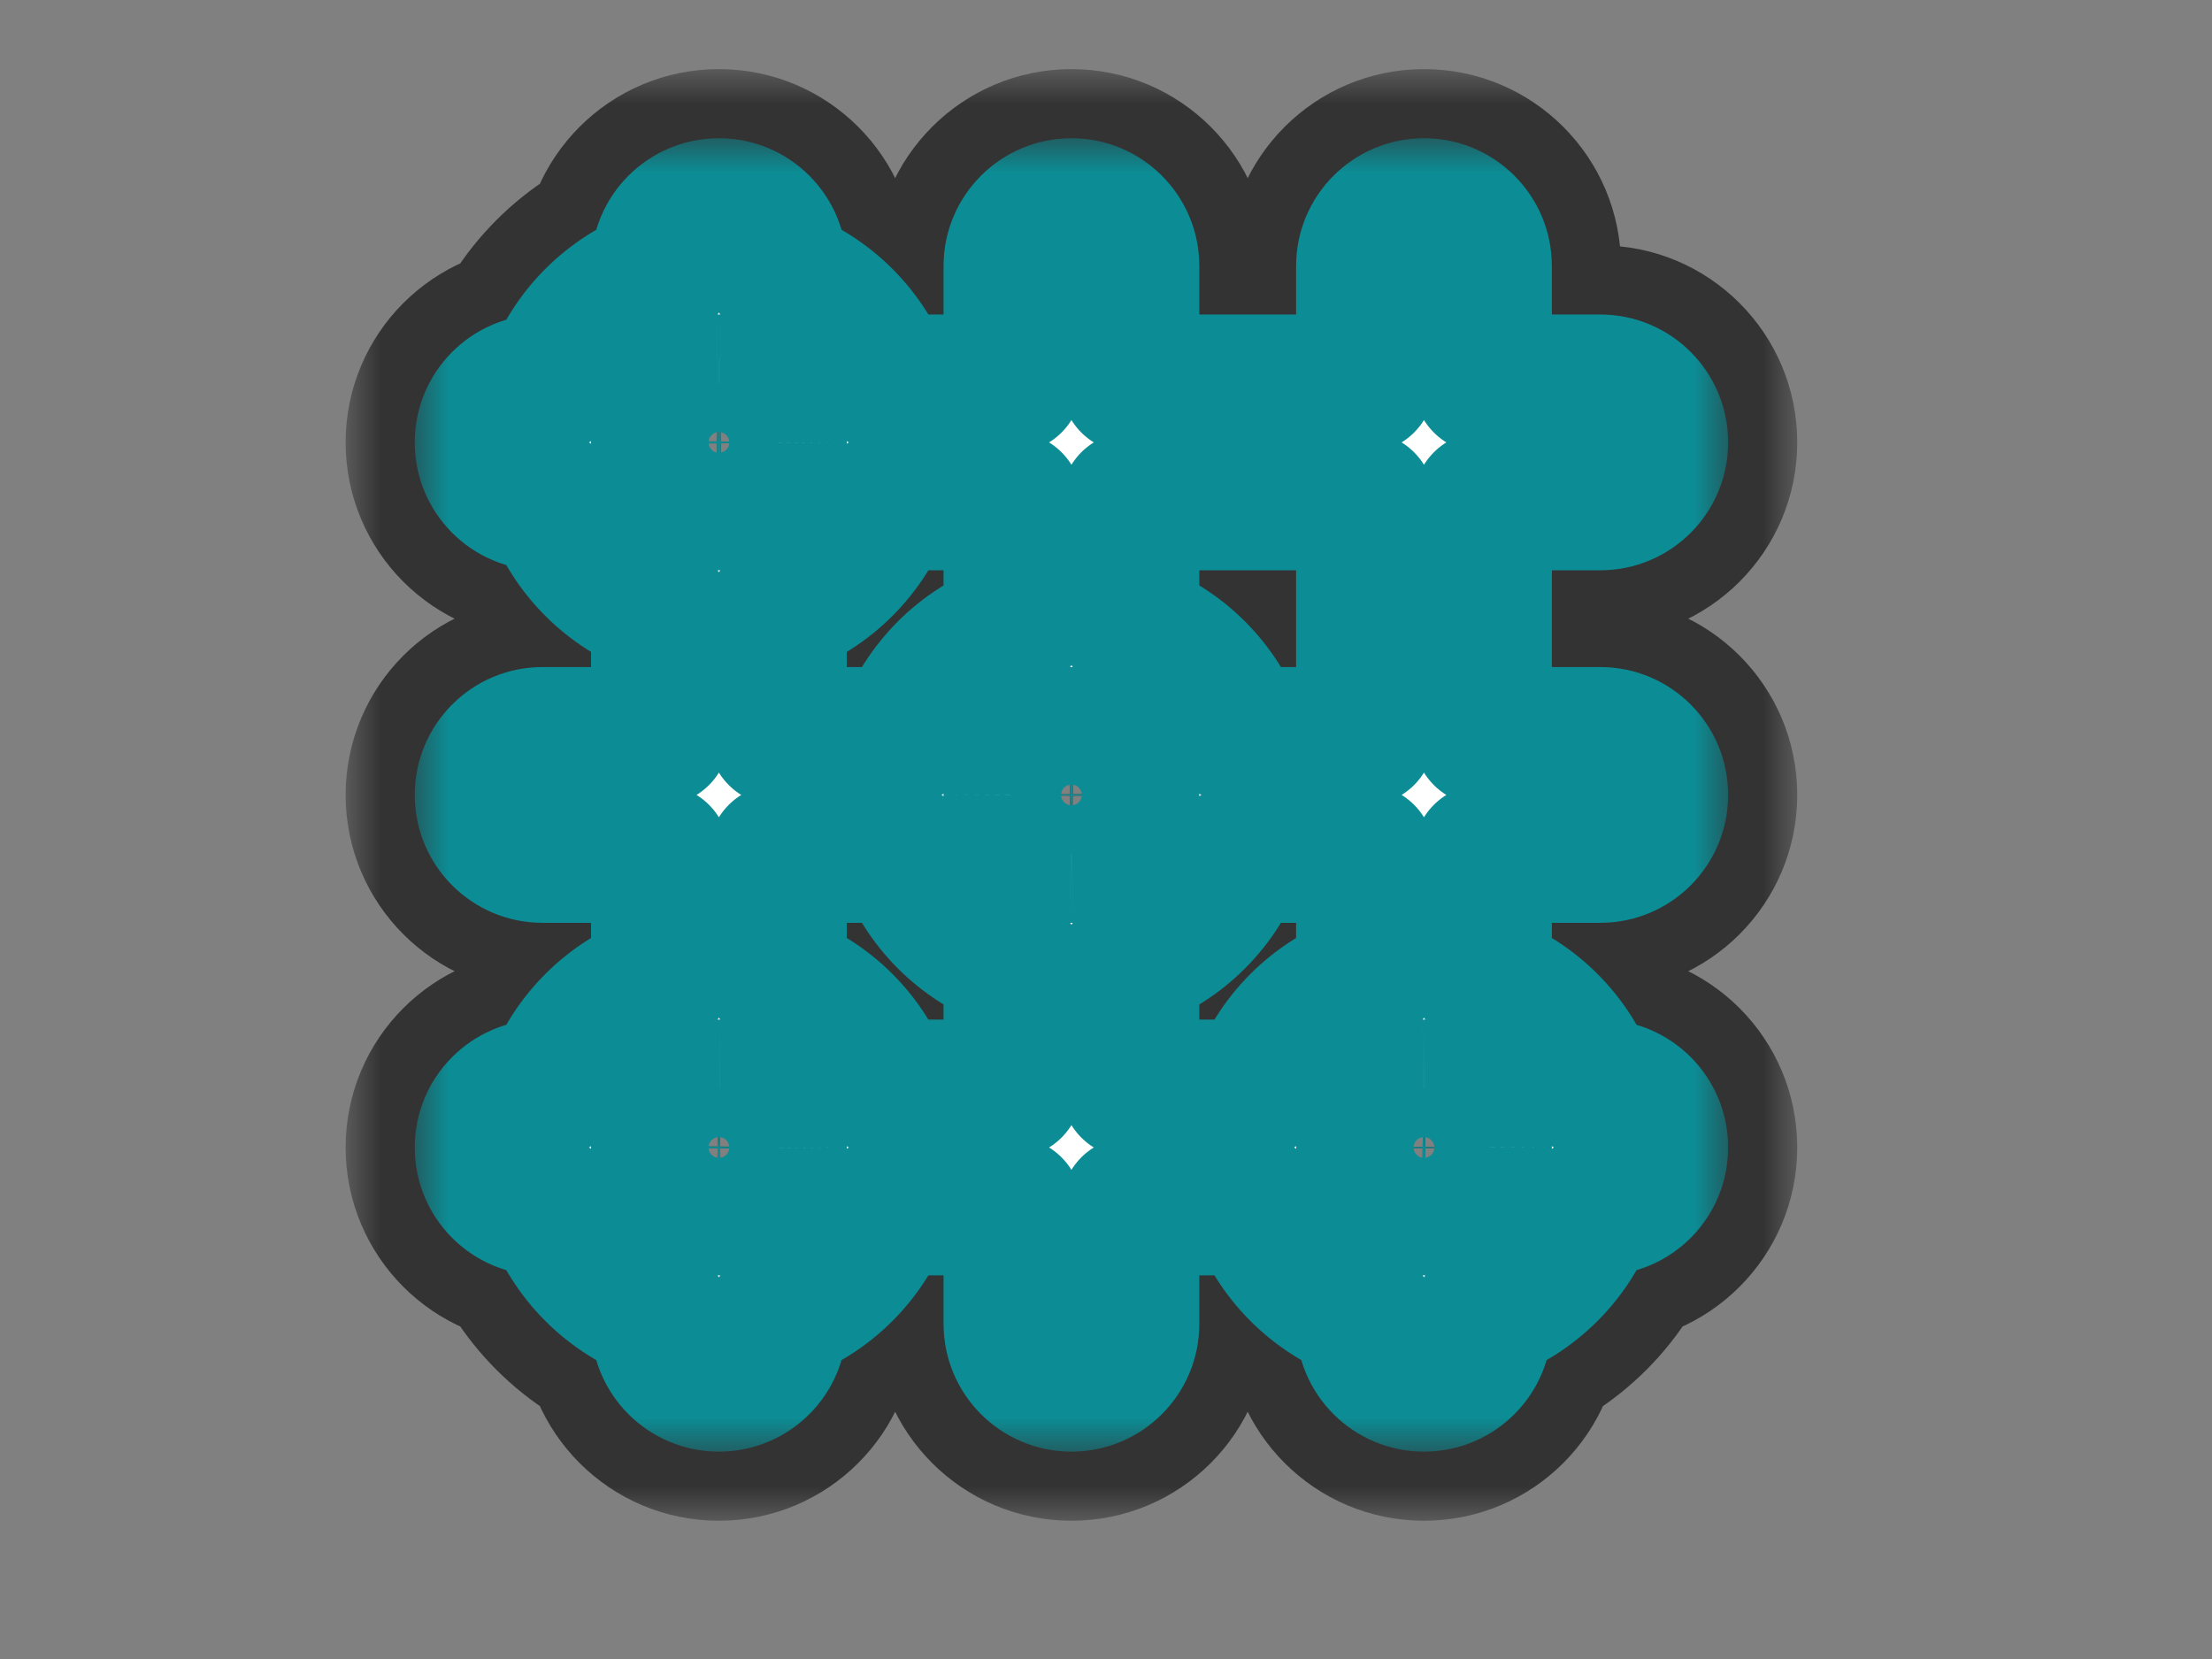 <svg width="32" height="24" viewBox="0 0 32 24" fill="none" xmlns="http://www.w3.org/2000/svg">
<rect x="0" y="0" width="32" height="24" fill="#808080" stroke="none"/>
<mask id="path-1-outside-1_25_331" maskUnits="userSpaceOnUse" x="5" y="1" width="21" height="21" fill="black">
<rect fill="white" x="5" y="1" width="21" height="21"/>
<path fill-rule="evenodd" clip-rule="evenodd" d="M11.25 3.85C11.25 3.381 10.869 3 10.4 3C9.931 3 9.55 3.381 9.55 3.85V3.995C8.825 4.251 8.251 4.825 7.995 5.55H7.85C7.381 5.55 7 5.931 7 6.4C7 6.869 7.381 7.25 7.85 7.25H7.995C8.251 7.974 8.826 8.549 9.55 8.805V10.65H7.85C7.381 10.65 7 11.031 7 11.5C7 11.969 7.381 12.35 7.85 12.35H9.55V14.195C8.825 14.451 8.251 15.025 7.995 15.75H7.85C7.381 15.75 7 16.131 7 16.6C7 17.069 7.381 17.45 7.85 17.45H7.995C8.251 18.174 8.826 18.749 9.55 19.005V19.15C9.55 19.619 9.931 20 10.4 20C10.869 20 11.25 19.619 11.25 19.15V19.005C11.975 18.749 12.549 18.174 12.805 17.45H14.65V19.15C14.65 19.619 15.031 20 15.5 20C15.969 20 16.35 19.619 16.35 19.15V17.45H18.195C18.451 18.174 19.026 18.749 19.75 19.005V19.15C19.75 19.619 20.131 20 20.6 20C21.069 20 21.45 19.619 21.45 19.15V19.005C22.174 18.749 22.749 18.174 23.005 17.45H23.15C23.619 17.45 24 17.069 24 16.6C24 16.131 23.619 15.75 23.15 15.75H23.005C22.749 15.025 22.175 14.451 21.45 14.195V12.35H23.15C23.619 12.35 24 11.969 24 11.5C24 11.031 23.619 10.65 23.15 10.65H21.45V7.25H23.15C23.619 7.25 24 6.869 24 6.4C24 5.931 23.619 5.55 23.15 5.55H21.45V3.85C21.45 3.381 21.069 3 20.6 3C20.131 3 19.75 3.381 19.75 3.85V5.55H16.35V3.85C16.35 3.381 15.969 3 15.5 3C15.031 3 14.65 3.381 14.65 3.85V5.55H12.805C12.549 4.825 11.975 4.251 11.25 3.995V3.85ZM10.387 5.55C10.391 5.55 10.396 5.55 10.4 5.55C10.405 5.55 10.409 5.55 10.413 5.55C10.874 5.557 11.246 5.931 11.25 6.393C11.25 6.395 11.25 6.398 11.25 6.4C11.25 6.402 11.25 6.404 11.25 6.407C11.246 6.873 10.867 7.25 10.4 7.25C9.931 7.25 9.55 6.869 9.55 6.4C9.55 5.935 9.923 5.557 10.387 5.55ZM12.805 7.25C12.549 7.974 11.975 8.549 11.25 8.805V10.65H13.095C13.351 9.925 13.925 9.351 14.65 9.095V7.25H12.805ZM16.35 9.095C17.075 9.351 17.649 9.926 17.905 10.65H19.75V7.25H16.35V9.095ZM17.905 12.35C17.649 13.075 17.075 13.649 16.35 13.905V15.75H18.195C18.451 15.025 19.025 14.451 19.75 14.195V12.35H17.905ZM20.591 15.75C20.125 15.755 19.75 16.134 19.75 16.6C19.75 17.069 20.131 17.45 20.6 17.45C21.068 17.45 21.448 17.072 21.45 16.605C21.45 16.603 21.45 16.602 21.45 16.6C21.45 16.598 21.45 16.597 21.45 16.595C21.448 16.131 21.073 15.755 20.609 15.75C20.606 15.75 20.603 15.75 20.6 15.75C20.597 15.75 20.594 15.75 20.591 15.75ZM15.509 12.35C15.506 12.35 15.503 12.35 15.5 12.35C15.497 12.35 15.494 12.35 15.491 12.35C15.027 12.345 14.652 11.969 14.65 11.505C14.65 11.503 14.65 11.502 14.65 11.5C14.65 11.498 14.65 11.497 14.65 11.495C14.653 11.028 15.032 10.65 15.5 10.65C15.969 10.65 16.35 11.031 16.35 11.5C16.35 11.966 15.974 12.345 15.509 12.35ZM13.095 12.35C13.351 13.075 13.925 13.649 14.65 13.905V15.75H12.805C12.549 15.025 11.975 14.451 11.25 14.195V12.35H13.095ZM10.391 15.75C10.394 15.75 10.397 15.75 10.4 15.75C10.403 15.75 10.406 15.75 10.409 15.75C10.872 15.755 11.246 16.13 11.25 16.593C11.25 16.596 11.25 16.598 11.25 16.6C11.25 16.602 11.25 16.604 11.25 16.607C11.246 17.073 10.867 17.45 10.4 17.45C9.931 17.45 9.55 17.069 9.55 16.6C9.55 16.134 9.926 15.755 10.391 15.75Z"/>
</mask>
<path fill-rule="evenodd" clip-rule="evenodd" d="M11.25 3.85C11.25 3.381 10.869 3 10.4 3C9.931 3 9.55 3.381 9.55 3.85V3.995C8.825 4.251 8.251 4.825 7.995 5.55H7.85C7.381 5.55 7 5.931 7 6.4C7 6.869 7.381 7.25 7.85 7.25H7.995C8.251 7.974 8.826 8.549 9.55 8.805V10.65H7.85C7.381 10.65 7 11.031 7 11.5C7 11.969 7.381 12.35 7.85 12.35H9.55V14.195C8.825 14.451 8.251 15.025 7.995 15.75H7.85C7.381 15.75 7 16.131 7 16.6C7 17.069 7.381 17.45 7.85 17.45H7.995C8.251 18.174 8.826 18.749 9.55 19.005V19.15C9.55 19.619 9.931 20 10.4 20C10.869 20 11.25 19.619 11.25 19.15V19.005C11.975 18.749 12.549 18.174 12.805 17.45H14.65V19.15C14.65 19.619 15.031 20 15.5 20C15.969 20 16.35 19.619 16.35 19.15V17.45H18.195C18.451 18.174 19.026 18.749 19.75 19.005V19.15C19.75 19.619 20.131 20 20.6 20C21.069 20 21.45 19.619 21.45 19.15V19.005C22.174 18.749 22.749 18.174 23.005 17.45H23.15C23.619 17.45 24 17.069 24 16.6C24 16.131 23.619 15.75 23.15 15.75H23.005C22.749 15.025 22.175 14.451 21.45 14.195V12.35H23.15C23.619 12.35 24 11.969 24 11.5C24 11.031 23.619 10.65 23.15 10.65H21.45V7.25H23.15C23.619 7.25 24 6.869 24 6.4C24 5.931 23.619 5.55 23.15 5.55H21.45V3.85C21.45 3.381 21.069 3 20.6 3C20.131 3 19.75 3.381 19.75 3.85V5.55H16.35V3.85C16.35 3.381 15.969 3 15.5 3C15.031 3 14.65 3.381 14.65 3.85V5.55H12.805C12.549 4.825 11.975 4.251 11.25 3.995V3.85ZM10.387 5.55C10.391 5.55 10.396 5.55 10.4 5.55C10.405 5.55 10.409 5.55 10.413 5.55C10.874 5.557 11.246 5.931 11.25 6.393C11.25 6.395 11.25 6.398 11.25 6.4C11.25 6.402 11.25 6.404 11.25 6.407C11.246 6.873 10.867 7.25 10.4 7.25C9.931 7.25 9.55 6.869 9.55 6.4C9.55 5.935 9.923 5.557 10.387 5.55ZM12.805 7.25C12.549 7.974 11.975 8.549 11.25 8.805V10.65H13.095C13.351 9.925 13.925 9.351 14.65 9.095V7.25H12.805ZM16.35 9.095C17.075 9.351 17.649 9.926 17.905 10.65H19.75V7.25H16.35V9.095ZM17.905 12.35C17.649 13.075 17.075 13.649 16.35 13.905V15.75H18.195C18.451 15.025 19.025 14.451 19.75 14.195V12.35H17.905ZM20.591 15.75C20.125 15.755 19.75 16.134 19.75 16.6C19.75 17.069 20.131 17.45 20.6 17.45C21.068 17.45 21.448 17.072 21.45 16.605C21.45 16.603 21.45 16.602 21.45 16.6C21.45 16.598 21.45 16.597 21.45 16.595C21.448 16.131 21.073 15.755 20.609 15.75C20.606 15.75 20.603 15.75 20.6 15.75C20.597 15.75 20.594 15.75 20.591 15.75ZM15.509 12.35C15.506 12.35 15.503 12.35 15.5 12.35C15.497 12.35 15.494 12.35 15.491 12.35C15.027 12.345 14.652 11.969 14.65 11.505C14.65 11.503 14.65 11.502 14.65 11.5C14.65 11.498 14.65 11.497 14.65 11.495C14.653 11.028 15.032 10.65 15.5 10.65C15.969 10.65 16.35 11.031 16.35 11.5C16.35 11.966 15.974 12.345 15.509 12.35ZM13.095 12.35C13.351 13.075 13.925 13.649 14.65 13.905V15.75H12.805C12.549 15.025 11.975 14.451 11.25 14.195V12.35H13.095ZM10.391 15.75C10.394 15.75 10.397 15.75 10.4 15.75C10.403 15.75 10.406 15.75 10.409 15.75C10.872 15.755 11.246 16.13 11.25 16.593C11.25 16.596 11.25 16.598 11.25 16.6C11.25 16.602 11.25 16.604 11.25 16.607C11.246 17.073 10.867 17.45 10.4 17.45C9.931 17.45 9.55 17.069 9.55 16.6C9.55 16.134 9.926 15.755 10.391 15.75Z" fill="white"/>
<path d="M9.55 3.995L10.216 5.881C11.016 5.598 11.55 4.843 11.55 3.995H9.55ZM7.995 5.55V7.55C8.843 7.55 9.598 7.016 9.881 6.216L7.995 5.55ZM7.995 7.25L9.881 6.583C9.598 5.784 8.843 5.25 7.995 5.25V7.25ZM9.55 8.805H11.55C11.55 7.957 11.016 7.201 10.216 6.919L9.55 8.805ZM9.55 10.65V12.65C10.655 12.65 11.55 11.755 11.55 10.65H9.55ZM9.55 12.35H11.55C11.55 11.245 10.655 10.35 9.55 10.35V12.35ZM9.55 14.195L10.216 16.081C11.016 15.798 11.55 15.043 11.55 14.195H9.55ZM7.995 15.75V17.75C8.843 17.75 9.598 17.216 9.881 16.416L7.995 15.75ZM7.995 17.45L9.881 16.783C9.598 15.984 8.843 15.45 7.995 15.45V17.45ZM9.55 19.005H11.55C11.55 18.157 11.016 17.402 10.216 17.119L9.55 19.005ZM11.25 19.005L10.584 17.119C9.784 17.402 9.25 18.157 9.25 19.005H11.25ZM12.805 17.45V15.45C11.957 15.45 11.202 15.984 10.919 16.783L12.805 17.45ZM14.65 17.45H16.65C16.65 16.345 15.755 15.45 14.65 15.45V17.45ZM16.35 17.45V15.45C15.245 15.45 14.35 16.345 14.35 17.45H16.35ZM18.195 17.45L20.081 16.783C19.798 15.984 19.043 15.45 18.195 15.45V17.45ZM19.75 19.005H21.75C21.75 18.157 21.216 17.402 20.416 17.119L19.75 19.005ZM21.45 19.005L20.784 17.119C19.984 17.402 19.45 18.157 19.45 19.005H21.45ZM23.005 17.45V15.45C22.157 15.45 21.402 15.984 21.119 16.783L23.005 17.45ZM23.005 15.75L21.119 16.416C21.402 17.216 22.157 17.75 23.005 17.75V15.75ZM21.45 14.195H19.45C19.45 15.043 19.984 15.798 20.784 16.081L21.45 14.195ZM21.45 12.35V10.35C20.345 10.35 19.45 11.245 19.45 12.35H21.45ZM21.45 10.65H19.45C19.45 11.755 20.345 12.65 21.45 12.65V10.65ZM21.45 7.25V5.25C20.345 5.25 19.45 6.145 19.45 7.25H21.45ZM21.45 5.55H19.45C19.45 6.655 20.345 7.55 21.45 7.55V5.55ZM19.75 5.55V7.55C20.855 7.55 21.75 6.655 21.75 5.55L19.75 5.55ZM16.35 5.55H14.35C14.35 6.655 15.245 7.55 16.35 7.55V5.55ZM14.65 5.55V7.55C15.755 7.55 16.65 6.655 16.65 5.55L14.65 5.55ZM12.805 5.55L10.919 6.216C11.202 7.016 11.957 7.55 12.805 7.55V5.55ZM11.25 3.995H9.25C9.25 4.843 9.784 5.598 10.584 5.881L11.25 3.995ZM10.387 5.55L10.418 3.55C10.397 3.55 10.376 3.55 10.356 3.55L10.387 5.55ZM10.413 5.55L10.444 3.55C10.424 3.55 10.403 3.55 10.382 3.55L10.413 5.55ZM11.25 6.393L13.25 6.409C13.25 6.399 13.25 6.388 13.25 6.378L11.25 6.393ZM11.25 6.407L13.25 6.422C13.25 6.412 13.25 6.402 13.25 6.391L11.25 6.407ZM11.25 8.805L10.584 6.919C9.784 7.201 9.25 7.957 9.25 8.805H11.25ZM12.805 7.25V5.25C11.957 5.25 11.202 5.784 10.919 6.583L12.805 7.25ZM11.25 10.65H9.25C9.25 11.755 10.145 12.65 11.25 12.65V10.65ZM13.095 10.65V12.65C13.943 12.65 14.698 12.116 14.981 11.317L13.095 10.65ZM14.65 9.095L15.316 10.981C16.116 10.698 16.65 9.943 16.65 9.095H14.65ZM14.65 7.25H16.65C16.65 6.145 15.755 5.25 14.65 5.25V7.25ZM17.905 10.65L16.019 11.317C16.302 12.116 17.057 12.65 17.905 12.65V10.65ZM16.35 9.095H14.35C14.35 9.943 14.884 10.698 15.684 10.981L16.35 9.095ZM19.75 10.65V12.65C20.855 12.65 21.75 11.755 21.75 10.65H19.75ZM19.75 7.25H21.75C21.75 6.145 20.855 5.25 19.75 5.25V7.25ZM16.35 7.25V5.25C15.245 5.25 14.35 6.145 14.35 7.25H16.35ZM16.35 13.905L15.684 12.019C14.884 12.302 14.35 13.057 14.35 13.905H16.35ZM17.905 12.35V10.35C17.057 10.35 16.302 10.884 16.019 11.684L17.905 12.35ZM16.35 15.75H14.35C14.35 16.855 15.245 17.75 16.35 17.75V15.75ZM18.195 15.75V17.75C19.043 17.75 19.798 17.216 20.081 16.416L18.195 15.75ZM19.75 14.195L20.416 16.081C21.216 15.798 21.75 15.043 21.75 14.195H19.75ZM19.75 12.35H21.75C21.75 11.245 20.855 10.35 19.75 10.35V12.35ZM20.591 15.75L20.612 13.75C20.598 13.75 20.584 13.75 20.569 13.75L20.591 15.75ZM21.45 16.605L23.45 16.615C23.45 16.608 23.45 16.602 23.45 16.595L21.45 16.605ZM21.45 16.595L23.45 16.606C23.45 16.599 23.45 16.592 23.45 16.585L21.45 16.595ZM20.609 15.75L20.631 13.75C20.616 13.75 20.602 13.75 20.588 13.75L20.609 15.75ZM15.509 12.35L15.488 14.35C15.502 14.35 15.516 14.35 15.531 14.35L15.509 12.35ZM15.491 12.35L15.469 14.35C15.484 14.35 15.498 14.35 15.512 14.35L15.491 12.35ZM14.65 11.505L12.65 11.494C12.65 11.501 12.65 11.508 12.65 11.516L14.65 11.505ZM14.65 11.495L12.65 11.484C12.65 11.492 12.65 11.499 12.65 11.506L14.65 11.495ZM13.095 12.35L14.981 11.684C14.698 10.884 13.943 10.35 13.095 10.35V12.35ZM14.65 13.905H16.65C16.65 13.057 16.116 12.302 15.316 12.019L14.65 13.905ZM14.65 15.75V17.75C15.755 17.75 16.65 16.855 16.65 15.75H14.65ZM12.805 15.75L10.919 16.416C11.202 17.216 11.957 17.75 12.805 17.75V15.75ZM11.25 14.195H9.25C9.25 15.043 9.784 15.798 10.584 16.081L11.25 14.195ZM11.25 12.35V10.35C10.145 10.35 9.25 11.245 9.25 12.35H11.25ZM10.391 15.75L10.412 13.75C10.398 13.75 10.383 13.75 10.369 13.75L10.391 15.75ZM10.409 15.75L10.431 13.75C10.416 13.75 10.402 13.75 10.388 13.75L10.409 15.75ZM11.25 16.593L13.25 16.609C13.25 16.599 13.25 16.588 13.25 16.578L11.25 16.593ZM11.25 16.607L13.25 16.622C13.25 16.612 13.25 16.602 13.25 16.591L11.25 16.607ZM10.4 5C9.765 5 9.25 4.485 9.25 3.85H13.25C13.25 2.276 11.974 1 10.4 1V5ZM11.55 3.85C11.55 4.485 11.035 5 10.4 5V1C8.826 1 7.55 2.276 7.55 3.85H11.55ZM11.55 3.995V3.85H7.55V3.995H11.55ZM8.883 2.109C7.589 2.567 6.567 3.589 6.109 4.884L9.881 6.216C9.936 6.061 10.062 5.935 10.216 5.881L8.883 2.109ZM7.85 7.55H7.995V3.55H7.85V7.55ZM9 6.4C9 7.035 8.485 7.55 7.85 7.55V3.55C6.276 3.55 5 4.826 5 6.4H9ZM7.85 5.25C8.485 5.25 9 5.765 9 6.4H5C5 7.974 6.276 9.25 7.85 9.25V5.25ZM7.995 5.25H7.85V9.25H7.995V5.25ZM6.11 7.917C6.567 9.211 7.589 10.233 8.883 10.69L10.216 6.919C10.062 6.864 9.936 6.738 9.881 6.583L6.11 7.917ZM11.55 10.65V8.805H7.55V10.65H11.55ZM7.85 12.65H9.55V8.65H7.85V12.65ZM9 11.5C9 12.135 8.485 12.65 7.85 12.65V8.65C6.276 8.65 5 9.926 5 11.5H9ZM7.85 10.35C8.485 10.35 9 10.865 9 11.5H5C5 13.074 6.276 14.35 7.85 14.35V10.35ZM9.55 10.35H7.85V14.35H9.55V10.35ZM11.55 14.195V12.35H7.55V14.195H11.55ZM9.881 16.416C9.936 16.262 10.062 16.135 10.216 16.081L8.883 12.309C7.589 12.767 6.567 13.789 6.109 15.084L9.881 16.416ZM7.85 17.75H7.995V13.75H7.85V17.75ZM9 16.6C9 17.235 8.485 17.75 7.85 17.75V13.75C6.276 13.75 5 15.026 5 16.6H9ZM7.85 15.45C8.485 15.45 9 15.965 9 16.6H5C5 18.174 6.276 19.45 7.85 19.45V15.45ZM7.995 15.45H7.85V19.45H7.995V15.45ZM10.216 17.119C10.062 17.064 9.936 16.938 9.881 16.783L6.11 18.117C6.567 19.411 7.589 20.433 8.883 20.89L10.216 17.119ZM11.55 19.15V19.005H7.55V19.15H11.55ZM10.4 18C11.035 18 11.55 18.515 11.55 19.15H7.55C7.55 20.724 8.826 22 10.4 22V18ZM9.25 19.15C9.25 18.515 9.765 18 10.4 18V22C11.974 22 13.25 20.724 13.25 19.15H9.25ZM9.25 19.005V19.15H13.25V19.005H9.25ZM10.919 16.783C10.864 16.938 10.738 17.064 10.584 17.119L11.916 20.89C13.211 20.433 14.233 19.411 14.691 18.117L10.919 16.783ZM14.65 15.45H12.805V19.45H14.65V15.45ZM16.65 19.15V17.45H12.65V19.15H16.65ZM15.5 18C16.135 18 16.65 18.515 16.65 19.15H12.65C12.65 20.724 13.926 22 15.5 22V18ZM14.35 19.15C14.35 18.515 14.865 18 15.5 18V22C17.074 22 18.35 20.724 18.35 19.15H14.35ZM14.35 17.45V19.15H18.35V17.45H14.35ZM18.195 15.45H16.35V19.45H18.195V15.45ZM16.309 18.117C16.767 19.411 17.789 20.433 19.084 20.89L20.416 17.119C20.262 17.064 20.136 16.938 20.081 16.783L16.309 18.117ZM21.75 19.15V19.005H17.75V19.15H21.75ZM20.6 18C21.235 18 21.75 18.515 21.75 19.15H17.75C17.75 20.724 19.026 22 20.6 22V18ZM19.45 19.15C19.45 18.515 19.965 18 20.6 18V22C22.174 22 23.45 20.724 23.45 19.15H19.45ZM19.45 19.005V19.15H23.45V19.005H19.45ZM22.116 20.89C23.411 20.433 24.433 19.411 24.89 18.117L21.119 16.783C21.064 16.938 20.938 17.064 20.784 17.119L22.116 20.89ZM23.15 15.45H23.005V19.45H23.15V15.45ZM22 16.6C22 15.965 22.515 15.45 23.15 15.45V19.45C24.724 19.45 26 18.174 26 16.6H22ZM23.15 17.75C22.515 17.75 22 17.235 22 16.6H26C26 15.026 24.724 13.75 23.15 13.75V17.75ZM23.005 17.75H23.15V13.75H23.005V17.75ZM24.891 15.084C24.433 13.789 23.411 12.767 22.116 12.309L20.784 16.081C20.938 16.135 21.064 16.262 21.119 16.416L24.891 15.084ZM19.45 12.35V14.195H23.45V12.35H19.45ZM23.15 10.35H21.45V14.35H23.15V10.35ZM22 11.5C22 10.865 22.515 10.35 23.15 10.35V14.35C24.724 14.35 26 13.074 26 11.5H22ZM23.15 12.65C22.515 12.65 22 12.135 22 11.5H26C26 9.926 24.724 8.65 23.15 8.65V12.65ZM21.45 12.65H23.15V8.65H21.45V12.65ZM19.45 7.25V10.65H23.45V7.25H19.45ZM23.15 5.25H21.45V9.25H23.15V5.25ZM22 6.4C22 5.765 22.515 5.25 23.15 5.25V9.25C24.724 9.25 26 7.974 26 6.4H22ZM23.15 7.55C22.515 7.55 22 7.035 22 6.4H26C26 4.826 24.724 3.55 23.15 3.55V7.55ZM21.45 7.55H23.15V3.55H21.45V7.55ZM19.45 3.85V5.55H23.45V3.85H19.45ZM20.6 5C19.965 5 19.45 4.485 19.45 3.85H23.45C23.45 2.276 22.174 1 20.6 1V5ZM21.75 3.85C21.75 4.485 21.235 5 20.6 5V1C19.026 1 17.75 2.276 17.75 3.85H21.75ZM21.75 5.55V3.85H17.75V5.55H21.75ZM16.35 7.55H19.75V3.55H16.35V7.55ZM14.35 3.85V5.55H18.35V3.85H14.35ZM15.5 5C14.865 5 14.35 4.485 14.35 3.85H18.35C18.35 2.276 17.074 1 15.5 1V5ZM16.65 3.85C16.65 4.485 16.135 5 15.5 5V1C13.926 1 12.65 2.276 12.65 3.85H16.65ZM16.65 5.55V3.85H12.65V5.55H16.65ZM12.805 7.55H14.65V3.55H12.805V7.55ZM14.691 4.884C14.233 3.589 13.211 2.567 11.916 2.109L10.584 5.881C10.738 5.935 10.865 6.061 10.919 6.216L14.691 4.884ZM9.25 3.85V3.995H13.25V3.85H9.25ZM10.4 3.55C10.406 3.55 10.412 3.55 10.418 3.55L10.356 7.55C10.37 7.55 10.385 7.55 10.4 7.55V3.55ZM10.382 3.55C10.388 3.55 10.394 3.55 10.4 3.55V7.55C10.415 7.55 10.43 7.55 10.444 7.55L10.382 3.55ZM10.383 7.55C9.758 7.54 9.255 7.034 9.25 6.408L13.25 6.378C13.238 4.829 11.991 3.574 10.444 3.55L10.383 7.55ZM13.25 6.4C13.25 6.403 13.25 6.406 13.25 6.409L9.25 6.378C9.25 6.385 9.25 6.392 9.25 6.4H13.25ZM13.25 6.391C13.25 6.394 13.25 6.397 13.25 6.4H9.25C9.25 6.407 9.25 6.414 9.25 6.422L13.25 6.391ZM9.25 6.391C9.255 5.76 9.768 5.25 10.4 5.25V9.25C11.967 9.25 13.238 7.986 13.25 6.422L9.25 6.391ZM10.4 5.25C11.035 5.25 11.55 5.765 11.55 6.4H7.55C7.55 7.974 8.826 9.25 10.4 9.25V5.25ZM11.55 6.4C11.55 7.029 11.045 7.54 10.418 7.55L10.356 3.55C8.802 3.574 7.55 4.841 7.55 6.4H11.55ZM11.916 10.69C13.211 10.233 14.233 9.211 14.691 7.917L10.919 6.583C10.864 6.738 10.738 6.864 10.584 6.919L11.916 10.69ZM9.25 8.805V10.65H13.25V8.805H9.25ZM11.25 12.65H13.095V8.65H11.25V12.65ZM13.983 7.21C12.689 7.667 11.667 8.689 11.21 9.983L14.981 11.317C15.036 11.162 15.162 11.036 15.316 10.981L13.983 7.21ZM16.65 9.095V7.25H12.65V9.095H16.65ZM14.65 5.25H12.805V9.25H14.65V5.25ZM19.791 9.983C19.333 8.689 18.311 7.667 17.017 7.21L15.684 10.981C15.838 11.036 15.964 11.162 16.019 11.317L19.791 9.983ZM17.905 12.65H19.75V8.65H17.905V12.65ZM21.75 10.65V7.25H17.75V10.65H21.75ZM19.75 5.25H16.35V9.25H19.75V5.25ZM14.35 7.25V9.095H18.35V7.25H14.35ZM17.017 15.791C18.311 15.333 19.333 14.311 19.791 13.016L16.019 11.684C15.964 11.838 15.838 11.965 15.684 12.019L17.017 15.791ZM14.35 13.905V15.75H18.35V13.905H14.35ZM16.35 17.75H18.195V13.75H16.35V17.75ZM19.084 12.309C17.789 12.767 16.767 13.789 16.309 15.084L20.081 16.416C20.136 16.262 20.262 16.135 20.416 16.081L19.084 12.309ZM21.75 14.195V12.35H17.75V14.195H21.75ZM19.75 10.35H17.905V14.35H19.75V10.35ZM21.75 16.6C21.75 17.231 21.242 17.743 20.612 17.75L20.569 13.75C19.009 13.767 17.75 15.036 17.75 16.6H21.75ZM20.6 15.45C21.235 15.45 21.75 15.965 21.75 16.6H17.75C17.75 18.174 19.026 19.45 20.6 19.45V15.45ZM19.45 16.594C19.453 15.961 19.967 15.45 20.6 15.45V19.45C22.169 19.45 23.442 18.182 23.45 16.615L19.45 16.594ZM23.45 16.595C23.45 16.596 23.45 16.597 23.45 16.6H19.45C19.45 16.606 19.45 16.611 19.45 16.615L23.45 16.595ZM23.45 16.6C23.45 16.602 23.45 16.604 23.45 16.606L19.45 16.584C19.45 16.59 19.45 16.595 19.45 16.6H23.45ZM20.588 17.75C19.96 17.743 19.453 17.234 19.45 16.606L23.45 16.585C23.442 15.028 22.186 13.767 20.631 13.75L20.588 17.75ZM20.588 13.75C20.592 13.75 20.596 13.75 20.6 13.75V17.75C20.61 17.75 20.621 17.75 20.631 17.75L20.588 13.75ZM20.6 13.75C20.604 13.75 20.608 13.75 20.612 13.75L20.569 17.75C20.58 17.75 20.59 17.75 20.6 17.75V13.75ZM15.5 14.35C15.496 14.35 15.492 14.35 15.488 14.35L15.531 10.35C15.52 10.35 15.51 10.35 15.5 10.35V14.35ZM15.512 14.35C15.508 14.35 15.504 14.35 15.5 14.35V10.35C15.49 10.35 15.48 10.35 15.469 10.35L15.512 14.35ZM15.512 10.35C16.14 10.357 16.646 10.866 16.65 11.494L12.65 11.516C12.659 13.072 13.914 14.333 15.469 14.35L15.512 10.35ZM12.65 11.5C12.65 11.498 12.65 11.496 12.65 11.494L16.65 11.516C16.65 11.511 16.65 11.505 16.65 11.5H12.65ZM12.65 11.506C12.65 11.504 12.65 11.502 12.65 11.5H16.65C16.65 11.495 16.65 11.49 16.65 11.484L12.65 11.506ZM16.65 11.506C16.646 12.139 16.133 12.65 15.5 12.65V8.65C13.931 8.65 12.659 9.917 12.65 11.484L16.65 11.506ZM15.5 12.65C14.865 12.65 14.35 12.135 14.35 11.5H18.35C18.35 9.926 17.074 8.65 15.5 8.65V12.65ZM14.35 11.5C14.35 10.869 14.858 10.357 15.488 10.35L15.531 14.35C17.091 14.333 18.35 13.064 18.35 11.5H14.35ZM11.209 13.016C11.667 14.311 12.689 15.333 13.983 15.791L15.316 12.019C15.162 11.965 15.036 11.838 14.981 11.684L11.209 13.016ZM16.65 15.75V13.905H12.65V15.75H16.65ZM12.805 17.75H14.65V13.75H12.805V17.75ZM10.584 16.081C10.738 16.135 10.864 16.262 10.919 16.416L14.691 15.084C14.233 13.789 13.211 12.767 11.916 12.309L10.584 16.081ZM9.25 12.35V14.195H13.25V12.35H9.25ZM13.095 10.35H11.25V14.35H13.095V10.35ZM10.4 13.75C10.404 13.75 10.408 13.75 10.412 13.75L10.369 17.75C10.38 17.75 10.39 17.75 10.4 17.75V13.75ZM10.388 13.75C10.392 13.75 10.396 13.75 10.4 13.75V17.75C10.411 17.75 10.421 17.75 10.431 17.75L10.388 13.75ZM13.25 16.578C13.238 15.024 11.984 13.767 10.431 13.75L10.388 17.75C9.761 17.743 9.255 17.236 9.25 16.609L13.25 16.578ZM13.25 16.6C13.25 16.603 13.25 16.606 13.25 16.609L9.25 16.578C9.25 16.585 9.25 16.593 9.25 16.6H13.25ZM13.25 16.591C13.25 16.594 13.25 16.597 13.25 16.6H9.25C9.25 16.607 9.25 16.615 9.25 16.622L13.25 16.591ZM10.4 19.45C11.967 19.45 13.238 18.186 13.25 16.622L9.25 16.591C9.255 15.96 9.768 15.45 10.4 15.45V19.45ZM7.55 16.6C7.55 18.174 8.826 19.45 10.4 19.45V15.45C11.035 15.45 11.55 15.965 11.55 16.6H7.55ZM10.369 13.75C8.809 13.767 7.55 15.036 7.55 16.6H11.55C11.55 17.231 11.042 17.743 10.412 17.75L10.369 13.75Z" fill="#333333" mask="url(#path-1-outside-1_25_331)"/>
<mask id="path-3-outside-2_25_331" maskUnits="userSpaceOnUse" x="6" y="2" width="19" height="19" fill="black">
<rect fill="white" x="6" y="2" width="19" height="19"/>
<path fill-rule="evenodd" clip-rule="evenodd" d="M11.25 3.85C11.25 3.381 10.869 3 10.4 3C9.931 3 9.55 3.381 9.55 3.85V3.995C8.825 4.251 8.251 4.825 7.995 5.55H7.85C7.381 5.55 7 5.931 7 6.4C7 6.869 7.381 7.25 7.85 7.25H7.995C8.251 7.974 8.826 8.549 9.55 8.805V10.65H7.85C7.381 10.65 7 11.031 7 11.5C7 11.969 7.381 12.35 7.85 12.35H9.55V14.195C8.825 14.451 8.251 15.025 7.995 15.75H7.85C7.381 15.75 7 16.131 7 16.6C7 17.069 7.381 17.45 7.85 17.45H7.995C8.251 18.174 8.826 18.749 9.55 19.005V19.15C9.55 19.619 9.931 20 10.4 20C10.869 20 11.25 19.619 11.25 19.15V19.005C11.975 18.749 12.549 18.174 12.805 17.45H14.65V19.15C14.65 19.619 15.031 20 15.5 20C15.969 20 16.35 19.619 16.35 19.15V17.45H18.195C18.451 18.174 19.026 18.749 19.75 19.005V19.15C19.75 19.619 20.131 20 20.6 20C21.069 20 21.45 19.619 21.45 19.15V19.005C22.174 18.749 22.749 18.174 23.005 17.45H23.15C23.619 17.45 24 17.069 24 16.6C24 16.131 23.619 15.75 23.15 15.75H23.005C22.749 15.025 22.175 14.451 21.45 14.195V12.35H23.15C23.619 12.35 24 11.969 24 11.5C24 11.031 23.619 10.65 23.15 10.65H21.45V7.25H23.15C23.619 7.25 24 6.869 24 6.4C24 5.931 23.619 5.55 23.15 5.55H21.45V3.85C21.45 3.381 21.069 3 20.6 3C20.131 3 19.75 3.381 19.75 3.85V5.55H16.35V3.85C16.35 3.381 15.969 3 15.5 3C15.031 3 14.65 3.381 14.65 3.85V5.55H12.805C12.549 4.825 11.975 4.251 11.25 3.995V3.85ZM10.387 5.55C10.391 5.55 10.396 5.55 10.4 5.55C10.405 5.55 10.409 5.55 10.413 5.55C10.874 5.557 11.246 5.931 11.25 6.393C11.25 6.395 11.25 6.398 11.25 6.4C11.25 6.402 11.25 6.404 11.25 6.407C11.246 6.873 10.867 7.25 10.4 7.25C9.931 7.25 9.55 6.869 9.55 6.4C9.55 5.935 9.923 5.557 10.387 5.55ZM12.805 7.25C12.549 7.974 11.975 8.549 11.25 8.805V10.65H13.095C13.351 9.925 13.925 9.351 14.65 9.095V7.25H12.805ZM16.35 9.095C17.075 9.351 17.649 9.926 17.905 10.65H19.75V7.25H16.35V9.095ZM17.905 12.35C17.649 13.075 17.075 13.649 16.35 13.905V15.75H18.195C18.451 15.025 19.025 14.451 19.75 14.195V12.35H17.905ZM20.591 15.75C20.125 15.755 19.75 16.134 19.75 16.6C19.75 17.069 20.131 17.45 20.6 17.45C21.068 17.45 21.448 17.072 21.45 16.605C21.45 16.603 21.45 16.602 21.45 16.6C21.45 16.598 21.45 16.597 21.45 16.595C21.448 16.131 21.073 15.755 20.609 15.75C20.606 15.75 20.603 15.75 20.6 15.75C20.597 15.75 20.594 15.75 20.591 15.75ZM15.509 12.35C15.506 12.35 15.503 12.35 15.5 12.35C15.497 12.35 15.494 12.35 15.491 12.35C15.027 12.345 14.652 11.969 14.65 11.505C14.65 11.503 14.65 11.502 14.65 11.5C14.65 11.498 14.65 11.497 14.65 11.495C14.653 11.028 15.032 10.65 15.5 10.65C15.969 10.65 16.35 11.031 16.35 11.5C16.35 11.966 15.974 12.345 15.509 12.35ZM13.095 12.35C13.351 13.075 13.925 13.649 14.65 13.905V15.75H12.805C12.549 15.025 11.975 14.451 11.25 14.195V12.35H13.095ZM10.391 15.75C10.394 15.75 10.397 15.75 10.4 15.75C10.403 15.75 10.406 15.75 10.409 15.75C10.872 15.755 11.246 16.13 11.25 16.593C11.25 16.596 11.25 16.598 11.25 16.6C11.25 16.602 11.25 16.604 11.25 16.607C11.246 17.073 10.867 17.45 10.4 17.45C9.931 17.45 9.55 17.069 9.55 16.6C9.55 16.134 9.926 15.755 10.391 15.75Z"/>
</mask>
<path fill-rule="evenodd" clip-rule="evenodd" d="M11.25 3.85C11.25 3.381 10.869 3 10.4 3C9.931 3 9.55 3.381 9.55 3.85V3.995C8.825 4.251 8.251 4.825 7.995 5.55H7.85C7.381 5.55 7 5.931 7 6.4C7 6.869 7.381 7.25 7.85 7.25H7.995C8.251 7.974 8.826 8.549 9.55 8.805V10.65H7.85C7.381 10.65 7 11.031 7 11.5C7 11.969 7.381 12.35 7.85 12.35H9.55V14.195C8.825 14.451 8.251 15.025 7.995 15.75H7.85C7.381 15.75 7 16.131 7 16.6C7 17.069 7.381 17.45 7.85 17.45H7.995C8.251 18.174 8.826 18.749 9.55 19.005V19.15C9.55 19.619 9.931 20 10.4 20C10.869 20 11.25 19.619 11.25 19.15V19.005C11.975 18.749 12.549 18.174 12.805 17.45H14.65V19.15C14.65 19.619 15.031 20 15.5 20C15.969 20 16.35 19.619 16.35 19.15V17.45H18.195C18.451 18.174 19.026 18.749 19.75 19.005V19.15C19.75 19.619 20.131 20 20.6 20C21.069 20 21.45 19.619 21.45 19.15V19.005C22.174 18.749 22.749 18.174 23.005 17.45H23.15C23.619 17.45 24 17.069 24 16.6C24 16.131 23.619 15.75 23.15 15.75H23.005C22.749 15.025 22.175 14.451 21.45 14.195V12.35H23.15C23.619 12.35 24 11.969 24 11.5C24 11.031 23.619 10.65 23.15 10.65H21.45V7.25H23.15C23.619 7.25 24 6.869 24 6.4C24 5.931 23.619 5.55 23.15 5.55H21.45V3.85C21.45 3.381 21.069 3 20.6 3C20.131 3 19.75 3.381 19.75 3.85V5.55H16.35V3.85C16.35 3.381 15.969 3 15.5 3C15.031 3 14.65 3.381 14.65 3.85V5.55H12.805C12.549 4.825 11.975 4.251 11.25 3.995V3.85ZM10.387 5.55C10.391 5.55 10.396 5.55 10.4 5.55C10.405 5.55 10.409 5.55 10.413 5.55C10.874 5.557 11.246 5.931 11.25 6.393C11.25 6.395 11.25 6.398 11.25 6.4C11.25 6.402 11.25 6.404 11.25 6.407C11.246 6.873 10.867 7.25 10.4 7.25C9.931 7.25 9.55 6.869 9.55 6.4C9.55 5.935 9.923 5.557 10.387 5.55ZM12.805 7.25C12.549 7.974 11.975 8.549 11.25 8.805V10.65H13.095C13.351 9.925 13.925 9.351 14.65 9.095V7.25H12.805ZM16.35 9.095C17.075 9.351 17.649 9.926 17.905 10.65H19.75V7.25H16.35V9.095ZM17.905 12.35C17.649 13.075 17.075 13.649 16.35 13.905V15.75H18.195C18.451 15.025 19.025 14.451 19.75 14.195V12.35H17.905ZM20.591 15.75C20.125 15.755 19.75 16.134 19.75 16.6C19.75 17.069 20.131 17.45 20.6 17.45C21.068 17.45 21.448 17.072 21.45 16.605C21.45 16.603 21.45 16.602 21.45 16.6C21.45 16.598 21.45 16.597 21.45 16.595C21.448 16.131 21.073 15.755 20.609 15.75C20.606 15.75 20.603 15.75 20.6 15.75C20.597 15.75 20.594 15.75 20.591 15.75ZM15.509 12.35C15.506 12.35 15.503 12.35 15.5 12.35C15.497 12.35 15.494 12.35 15.491 12.35C15.027 12.345 14.652 11.969 14.65 11.505C14.65 11.503 14.65 11.502 14.65 11.5C14.65 11.498 14.65 11.497 14.65 11.495C14.653 11.028 15.032 10.65 15.5 10.65C15.969 10.65 16.35 11.031 16.35 11.5C16.35 11.966 15.974 12.345 15.509 12.35ZM13.095 12.35C13.351 13.075 13.925 13.649 14.65 13.905V15.75H12.805C12.549 15.025 11.975 14.451 11.25 14.195V12.35H13.095ZM10.391 15.75C10.394 15.75 10.397 15.75 10.4 15.75C10.403 15.75 10.406 15.75 10.409 15.75C10.872 15.755 11.246 16.13 11.25 16.593C11.25 16.596 11.25 16.598 11.25 16.6C11.25 16.602 11.25 16.604 11.25 16.607C11.246 17.073 10.867 17.45 10.4 17.45C9.931 17.45 9.55 17.069 9.55 16.6C9.55 16.134 9.926 15.755 10.391 15.75Z" fill="white"/>
<path d="M9.55 3.995L9.883 4.938C10.283 4.796 10.55 4.419 10.55 3.995H9.55ZM7.995 5.55V6.55C8.419 6.55 8.797 6.283 8.938 5.883L7.995 5.55ZM7.995 7.25L8.938 6.917C8.797 6.517 8.419 6.25 7.995 6.25V7.25ZM9.55 8.805H10.55C10.55 8.381 10.283 8.003 9.883 7.862L9.55 8.805ZM9.55 10.65V11.65C10.102 11.65 10.55 11.202 10.55 10.65H9.55ZM9.55 12.35H10.55C10.55 11.798 10.102 11.35 9.55 11.35V12.35ZM9.55 14.195L9.883 15.138C10.283 14.997 10.55 14.619 10.55 14.195H9.55ZM7.995 15.75V16.75C8.419 16.75 8.797 16.483 8.938 16.083L7.995 15.75ZM7.995 17.45L8.938 17.117C8.797 16.717 8.419 16.45 7.995 16.45V17.45ZM9.55 19.005H10.55C10.55 18.581 10.283 18.203 9.883 18.062L9.55 19.005ZM11.25 19.005L10.917 18.062C10.517 18.203 10.25 18.581 10.25 19.005H11.25ZM12.805 17.45V16.45C12.381 16.45 12.003 16.717 11.862 17.117L12.805 17.45ZM14.65 17.45H15.65C15.65 16.898 15.202 16.45 14.65 16.45V17.45ZM16.35 17.45V16.45C15.798 16.45 15.35 16.898 15.35 17.45H16.35ZM18.195 17.45L19.138 17.117C18.997 16.717 18.619 16.45 18.195 16.45V17.45ZM19.75 19.005H20.75C20.75 18.581 20.483 18.203 20.083 18.062L19.75 19.005ZM21.45 19.005L21.117 18.062C20.717 18.203 20.45 18.581 20.45 19.005H21.45ZM23.005 17.45V16.45C22.581 16.45 22.203 16.717 22.062 17.117L23.005 17.45ZM23.005 15.75L22.062 16.083C22.203 16.483 22.581 16.75 23.005 16.75V15.75ZM21.45 14.195H20.45C20.45 14.619 20.717 14.997 21.117 15.138L21.45 14.195ZM21.45 12.35V11.35C20.898 11.35 20.45 11.798 20.45 12.35H21.45ZM21.45 10.65H20.45C20.45 11.202 20.898 11.65 21.45 11.65V10.65ZM21.45 7.25V6.25C20.898 6.25 20.45 6.698 20.45 7.25H21.45ZM21.45 5.55H20.45C20.45 6.102 20.898 6.55 21.45 6.55V5.55ZM19.75 5.55V6.55C20.302 6.55 20.75 6.102 20.75 5.55H19.75ZM16.35 5.55H15.35C15.35 6.102 15.798 6.55 16.35 6.55V5.55ZM14.65 5.55V6.55C15.202 6.55 15.65 6.102 15.65 5.55H14.65ZM12.805 5.55L11.862 5.883C12.003 6.283 12.381 6.55 12.805 6.55V5.55ZM11.25 3.995H10.25C10.25 4.419 10.517 4.796 10.917 4.938L11.25 3.995ZM10.387 5.55L10.402 4.55C10.392 4.55 10.381 4.55 10.371 4.55L10.387 5.55ZM10.413 5.55L10.429 4.55C10.419 4.55 10.408 4.55 10.398 4.55L10.413 5.55ZM11.25 6.393L12.25 6.401C12.25 6.396 12.25 6.391 12.25 6.386L11.25 6.393ZM11.25 6.407L12.25 6.414C12.25 6.409 12.25 6.404 12.25 6.399L11.25 6.407ZM11.25 8.805L10.917 7.862C10.517 8.003 10.25 8.381 10.25 8.805H11.25ZM12.805 7.25V6.25C12.381 6.25 12.003 6.517 11.862 6.917L12.805 7.25ZM11.25 10.65H10.25C10.25 11.202 10.698 11.65 11.25 11.65V10.65ZM13.095 10.65V11.65C13.519 11.65 13.897 11.383 14.038 10.983L13.095 10.65ZM14.65 9.095L14.983 10.038C15.383 9.897 15.65 9.519 15.65 9.095H14.65ZM14.65 7.25H15.65C15.65 6.698 15.202 6.25 14.65 6.25V7.25ZM17.905 10.65L16.962 10.983C17.103 11.383 17.481 11.65 17.905 11.65V10.65ZM16.35 9.095H15.35C15.35 9.519 15.617 9.897 16.017 10.038L16.35 9.095ZM19.75 10.65V11.65C20.302 11.65 20.75 11.202 20.75 10.65H19.75ZM19.75 7.25H20.75C20.75 6.698 20.302 6.25 19.75 6.25V7.25ZM16.35 7.25V6.25C15.798 6.25 15.35 6.698 15.35 7.25H16.35ZM16.35 13.905L16.017 12.962C15.617 13.103 15.35 13.481 15.35 13.905H16.35ZM17.905 12.35V11.35C17.481 11.35 17.103 11.617 16.962 12.017L17.905 12.35ZM16.35 15.75H15.35C15.35 16.302 15.798 16.75 16.35 16.75V15.75ZM18.195 15.75V16.75C18.619 16.75 18.997 16.483 19.138 16.083L18.195 15.75ZM19.75 14.195L20.083 15.138C20.483 14.997 20.75 14.619 20.75 14.195H19.75ZM19.75 12.35H20.75C20.75 11.798 20.302 11.35 19.75 11.35V12.35ZM20.591 15.75L20.601 14.75C20.594 14.75 20.587 14.75 20.58 14.75L20.591 15.75ZM21.45 16.605L22.45 16.61L22.45 16.6L21.45 16.605ZM21.45 16.595L22.45 16.601L22.45 16.59L21.45 16.595ZM20.609 15.75L20.62 14.75C20.613 14.75 20.606 14.75 20.599 14.75L20.609 15.75ZM15.509 12.35L15.498 13.35C15.506 13.35 15.513 13.35 15.52 13.35L15.509 12.35ZM15.491 12.35L15.48 13.35C15.487 13.35 15.494 13.35 15.502 13.35L15.491 12.35ZM14.65 11.505L13.65 11.499L13.65 11.51L14.65 11.505ZM14.65 11.495L13.65 11.49L13.65 11.501L14.65 11.495ZM13.095 12.35L14.038 12.017C13.897 11.617 13.519 11.35 13.095 11.35V12.35ZM14.65 13.905H15.65C15.65 13.481 15.383 13.103 14.983 12.962L14.65 13.905ZM14.65 15.75V16.75C15.202 16.75 15.65 16.302 15.65 15.75H14.65ZM12.805 15.75L11.862 16.083C12.003 16.483 12.381 16.75 12.805 16.75V15.75ZM11.25 14.195H10.25C10.25 14.619 10.517 14.997 10.917 15.138L11.25 14.195ZM11.25 12.35V11.35C10.698 11.35 10.25 11.798 10.25 12.35H11.25ZM10.391 15.75L10.402 14.75C10.394 14.75 10.387 14.75 10.38 14.75L10.391 15.75ZM10.409 15.75L10.42 14.75C10.413 14.75 10.406 14.75 10.399 14.75L10.409 15.75ZM11.25 16.593L12.25 16.601C12.25 16.596 12.25 16.591 12.25 16.586L11.25 16.593ZM11.25 16.607L12.25 16.614C12.25 16.609 12.25 16.604 12.25 16.599L11.25 16.607ZM10.4 4C10.317 4 10.25 3.933 10.25 3.85H12.25C12.25 2.828 11.422 2 10.4 2V4ZM10.55 3.85C10.55 3.933 10.483 4 10.4 4V2C9.378 2 8.55 2.828 8.55 3.85H10.55ZM10.55 3.995V3.85H8.55V3.995H10.55ZM9.217 3.052C8.207 3.409 7.409 4.207 7.052 5.217L8.938 5.883C9.093 5.443 9.444 5.093 9.883 4.938L9.217 3.052ZM7.85 6.55H7.995V4.55H7.85V6.55ZM8 6.4C8 6.483 7.933 6.55 7.85 6.55V4.55C6.828 4.55 6 5.378 6 6.4H8ZM7.85 6.25C7.933 6.25 8 6.317 8 6.4H6C6 7.422 6.828 8.25 7.85 8.25V6.25ZM7.995 6.25H7.85V8.25H7.995V6.25ZM7.052 7.583C7.409 8.593 8.207 9.391 9.217 9.748L9.883 7.862C9.444 7.706 9.093 7.356 8.938 6.917L7.052 7.583ZM10.55 10.65V8.805H8.55V10.65H10.55ZM7.85 11.65H9.55V9.65H7.85V11.65ZM8 11.5C8 11.583 7.933 11.65 7.85 11.65V9.65C6.828 9.65 6 10.478 6 11.5H8ZM7.85 11.35C7.933 11.35 8 11.417 8 11.5H6C6 12.522 6.828 13.35 7.85 13.35V11.35ZM9.55 11.35H7.85V13.35H9.55V11.35ZM10.55 14.195V12.35H8.55V14.195H10.55ZM8.938 16.083C9.093 15.643 9.444 15.293 9.883 15.138L9.217 13.252C8.207 13.609 7.409 14.407 7.052 15.417L8.938 16.083ZM7.85 16.75H7.995V14.75H7.85V16.75ZM8 16.6C8 16.683 7.933 16.75 7.85 16.75V14.75C6.828 14.75 6 15.578 6 16.6H8ZM7.85 16.45C7.933 16.45 8 16.517 8 16.6H6C6 17.622 6.828 18.45 7.85 18.45V16.45ZM7.995 16.45H7.85V18.45H7.995V16.45ZM9.883 18.062C9.444 17.907 9.093 17.556 8.938 17.117L7.052 17.783C7.409 18.793 8.207 19.591 9.217 19.948L9.883 18.062ZM10.55 19.15V19.005H8.55V19.15H10.55ZM10.4 19C10.483 19 10.55 19.067 10.55 19.15H8.55C8.55 20.172 9.378 21 10.4 21V19ZM10.25 19.15C10.25 19.067 10.317 19 10.4 19V21C11.422 21 12.25 20.172 12.25 19.15H10.25ZM10.25 19.005V19.15H12.25V19.005H10.25ZM11.862 17.117C11.707 17.556 11.357 17.907 10.917 18.062L11.583 19.948C12.593 19.591 13.391 18.793 13.748 17.783L11.862 17.117ZM14.65 16.45H12.805V18.45H14.65V16.45ZM15.65 19.15V17.45H13.65V19.15H15.65ZM15.5 19C15.583 19 15.65 19.067 15.65 19.15H13.65C13.65 20.172 14.478 21 15.5 21V19ZM15.35 19.15C15.35 19.067 15.417 19 15.5 19V21C16.522 21 17.35 20.172 17.35 19.15H15.35ZM15.35 17.45V19.15H17.35V17.45H15.35ZM18.195 16.45H16.35V18.45H18.195V16.45ZM17.252 17.783C17.609 18.793 18.407 19.591 19.417 19.948L20.083 18.062C19.644 17.907 19.293 17.556 19.138 17.117L17.252 17.783ZM20.75 19.15V19.005H18.75V19.15H20.75ZM20.6 19C20.683 19 20.75 19.067 20.75 19.15H18.75C18.75 20.172 19.578 21 20.6 21V19ZM20.45 19.15C20.45 19.067 20.517 19 20.6 19V21C21.622 21 22.45 20.172 22.45 19.15H20.45ZM20.45 19.005V19.15H22.45V19.005H20.45ZM21.783 19.948C22.793 19.591 23.591 18.793 23.948 17.783L22.062 17.117C21.907 17.556 21.556 17.907 21.117 18.062L21.783 19.948ZM23.15 16.45H23.005V18.45H23.15V16.45ZM23 16.6C23 16.517 23.067 16.45 23.15 16.45V18.45C24.172 18.45 25 17.622 25 16.6H23ZM23.15 16.75C23.067 16.75 23 16.683 23 16.6H25C25 15.578 24.172 14.75 23.15 14.75V16.75ZM23.005 16.75H23.15V14.75H23.005V16.75ZM23.948 15.417C23.591 14.407 22.793 13.609 21.783 13.252L21.117 15.138C21.556 15.293 21.907 15.643 22.062 16.083L23.948 15.417ZM20.45 12.35V14.195H22.45V12.35H20.45ZM23.15 11.35H21.45V13.35H23.15V11.35ZM23 11.5C23 11.417 23.067 11.35 23.15 11.35V13.35C24.172 13.35 25 12.522 25 11.5H23ZM23.15 11.65C23.067 11.65 23 11.583 23 11.5H25C25 10.478 24.172 9.65 23.15 9.65V11.65ZM21.45 11.65H23.15V9.65H21.45V11.65ZM20.45 7.25V10.65H22.45V7.25H20.45ZM23.15 6.25H21.45V8.25H23.15V6.25ZM23 6.4C23 6.317 23.067 6.25 23.15 6.25V8.25C24.172 8.25 25 7.422 25 6.4H23ZM23.15 6.55C23.067 6.55 23 6.483 23 6.4H25C25 5.378 24.172 4.55 23.15 4.55V6.55ZM21.45 6.55H23.15V4.55H21.45V6.55ZM20.45 3.85V5.55H22.45V3.85H20.45ZM20.6 4C20.517 4 20.45 3.933 20.45 3.85H22.45C22.45 2.828 21.622 2 20.6 2V4ZM20.75 3.85C20.75 3.933 20.683 4 20.6 4V2C19.578 2 18.75 2.828 18.75 3.85H20.75ZM20.75 5.55V3.85H18.75V5.55H20.75ZM16.35 6.55H19.75V4.55H16.35V6.55ZM15.35 3.85V5.55H17.35V3.85H15.35ZM15.5 4C15.417 4 15.35 3.933 15.35 3.85H17.35C17.35 2.828 16.522 2 15.5 2V4ZM15.65 3.85C15.65 3.933 15.583 4 15.5 4V2C14.478 2 13.65 2.828 13.65 3.85H15.65ZM15.65 5.55V3.85H13.65V5.55H15.65ZM12.805 6.55H14.65V4.55H12.805V6.55ZM13.748 5.217C13.391 4.207 12.593 3.409 11.583 3.052L10.917 4.938C11.357 5.093 11.707 5.443 11.862 5.883L13.748 5.217ZM10.25 3.85V3.995H12.25V3.85H10.25ZM10.4 4.55C10.401 4.55 10.401 4.55 10.402 4.55L10.371 6.55C10.381 6.55 10.39 6.55 10.4 6.55V4.55ZM10.398 4.55C10.399 4.55 10.399 4.55 10.4 4.55V6.55C10.41 6.55 10.419 6.55 10.429 6.55L10.398 4.55ZM10.398 6.55C10.316 6.549 10.251 6.483 10.25 6.401L12.25 6.386C12.242 5.38 11.433 4.566 10.429 4.55L10.398 6.55ZM12.25 6.4C12.25 6.4 12.25 6.401 12.25 6.401L10.25 6.385C10.25 6.39 10.25 6.395 10.25 6.4H12.25ZM12.25 6.399C12.25 6.399 12.25 6.4 12.25 6.4H10.25C10.25 6.405 10.25 6.409 10.25 6.414L12.25 6.399ZM10.25 6.399C10.251 6.316 10.318 6.25 10.4 6.25V8.25C11.417 8.25 12.242 7.429 12.25 6.414L10.25 6.399ZM10.4 6.25C10.483 6.25 10.55 6.317 10.55 6.4H8.55C8.55 7.422 9.378 8.25 10.4 8.25V6.25ZM10.55 6.4C10.55 6.482 10.484 6.548 10.402 6.55L10.371 4.55C9.363 4.566 8.55 5.388 8.55 6.4H10.55ZM11.583 9.748C12.593 9.391 13.391 8.593 13.748 7.583L11.862 6.917C11.707 7.356 11.356 7.706 10.917 7.862L11.583 9.748ZM10.25 8.805V10.65H12.25V8.805H10.25ZM11.25 11.65H13.095V9.65H11.25V11.65ZM14.317 8.152C13.307 8.509 12.509 9.307 12.152 10.317L14.038 10.983C14.193 10.544 14.543 10.193 14.983 10.038L14.317 8.152ZM15.65 9.095V7.25H13.65V9.095H15.65ZM14.65 6.25H12.805V8.25H14.65V6.25ZM18.848 10.317C18.491 9.307 17.693 8.509 16.683 8.152L16.017 10.038C16.456 10.194 16.807 10.544 16.962 10.983L18.848 10.317ZM17.905 11.65H19.75V9.65H17.905V11.65ZM20.75 10.65V7.25H18.75V10.65H20.75ZM19.75 6.25H16.35V8.25H19.75V6.25ZM15.35 7.25V9.095H17.35V7.25H15.35ZM16.683 14.848C17.693 14.491 18.491 13.693 18.848 12.683L16.962 12.017C16.807 12.457 16.456 12.807 16.017 12.962L16.683 14.848ZM15.35 13.905V15.75H17.35V13.905H15.35ZM16.35 16.75H18.195V14.75H16.35V16.75ZM19.417 13.252C18.407 13.609 17.609 14.407 17.252 15.417L19.138 16.083C19.293 15.643 19.643 15.293 20.083 15.138L19.417 13.252ZM20.75 14.195V12.35H18.75V14.195H20.75ZM19.75 11.35H17.905V13.35H19.75V11.35ZM20.75 16.6C20.75 16.682 20.684 16.749 20.601 16.75L20.58 14.75C19.567 14.761 18.75 15.585 18.75 16.6H20.75ZM20.6 16.45C20.683 16.45 20.75 16.517 20.75 16.6H18.75C18.75 17.622 19.578 18.45 20.6 18.45V16.45ZM20.45 16.599C20.451 16.517 20.517 16.45 20.6 16.45V18.45C21.618 18.45 22.445 17.627 22.45 16.61L20.45 16.599ZM22.45 16.6V16.6H20.45C20.45 16.604 20.45 16.607 20.45 16.61L22.45 16.6ZM22.45 16.6L22.45 16.601L20.45 16.59C20.45 16.593 20.45 16.597 20.45 16.6H22.45ZM20.599 16.75C20.517 16.749 20.451 16.683 20.45 16.601L22.45 16.59C22.445 15.579 21.629 14.761 20.62 14.75L20.599 16.75ZM20.599 14.75C20.599 14.75 20.599 14.75 20.6 14.75V16.75C20.607 16.75 20.613 16.75 20.62 16.75L20.599 14.75ZM20.6 14.75C20.6 14.75 20.601 14.75 20.601 14.75L20.58 16.75C20.587 16.75 20.593 16.75 20.6 16.75V14.75ZM15.5 13.35C15.5 13.35 15.499 13.35 15.498 13.35L15.52 11.35C15.513 11.35 15.507 11.35 15.5 11.35V13.35ZM15.502 13.35C15.501 13.35 15.5 13.35 15.5 13.35V11.35C15.493 11.35 15.487 11.35 15.48 11.35L15.502 13.35ZM15.501 11.35C15.584 11.351 15.649 11.417 15.65 11.499L13.65 11.51C13.655 12.521 14.471 13.339 15.48 13.35L15.501 11.35ZM13.65 11.5L13.65 11.499L15.65 11.511C15.65 11.507 15.65 11.503 15.65 11.5H13.65ZM13.65 11.501L13.65 11.5H15.65C15.65 11.497 15.65 11.493 15.65 11.49L13.65 11.501ZM15.65 11.501C15.649 11.583 15.583 11.65 15.5 11.65V9.65C14.482 9.65 13.656 10.473 13.65 11.49L15.65 11.501ZM15.5 11.65C15.417 11.65 15.35 11.583 15.35 11.5H17.35C17.35 10.478 16.522 9.65 15.5 9.65V11.65ZM15.35 11.5C15.35 11.418 15.416 11.351 15.499 11.35L15.52 13.35C16.533 13.339 17.35 12.515 17.35 11.5H15.35ZM12.152 12.683C12.509 13.693 13.307 14.491 14.317 14.848L14.983 12.962C14.543 12.807 14.193 12.457 14.038 12.017L12.152 12.683ZM15.65 15.75V13.905H13.65V15.75H15.65ZM12.805 16.75H14.65V14.75H12.805V16.75ZM10.917 15.138C11.357 15.293 11.707 15.643 11.862 16.083L13.748 15.417C13.391 14.407 12.593 13.609 11.583 13.252L10.917 15.138ZM10.25 12.35V14.195H12.25V12.35H10.25ZM13.095 11.35H11.25V13.35H13.095V11.35ZM10.4 14.75C10.4 14.75 10.401 14.75 10.402 14.75L10.38 16.75C10.387 16.75 10.393 16.75 10.4 16.75V14.75ZM10.399 14.75C10.399 14.75 10.399 14.75 10.4 14.75V16.75C10.407 16.75 10.414 16.75 10.42 16.75L10.399 14.75ZM12.25 16.586C12.242 15.577 11.428 14.761 10.42 14.75L10.399 16.75C10.317 16.749 10.251 16.683 10.25 16.601L12.25 16.586ZM12.25 16.6C12.25 16.6 12.25 16.601 12.25 16.601L10.25 16.585C10.25 16.59 10.25 16.595 10.25 16.6H12.25ZM12.25 16.599L12.25 16.6H10.25C10.25 16.605 10.25 16.61 10.25 16.614L12.25 16.599ZM10.4 18.45C11.417 18.45 12.242 17.63 12.25 16.614L10.25 16.599C10.251 16.516 10.318 16.45 10.4 16.45V18.45ZM8.55 16.6C8.55 17.622 9.378 18.45 10.4 18.45V16.45C10.483 16.45 10.55 16.517 10.55 16.6H8.55ZM10.38 14.75C9.367 14.761 8.55 15.585 8.55 16.6H10.55C10.55 16.682 10.484 16.749 10.402 16.75L10.38 14.75Z" fill="#0C8D95" mask="url(#path-3-outside-2_25_331)"/>
</svg>
